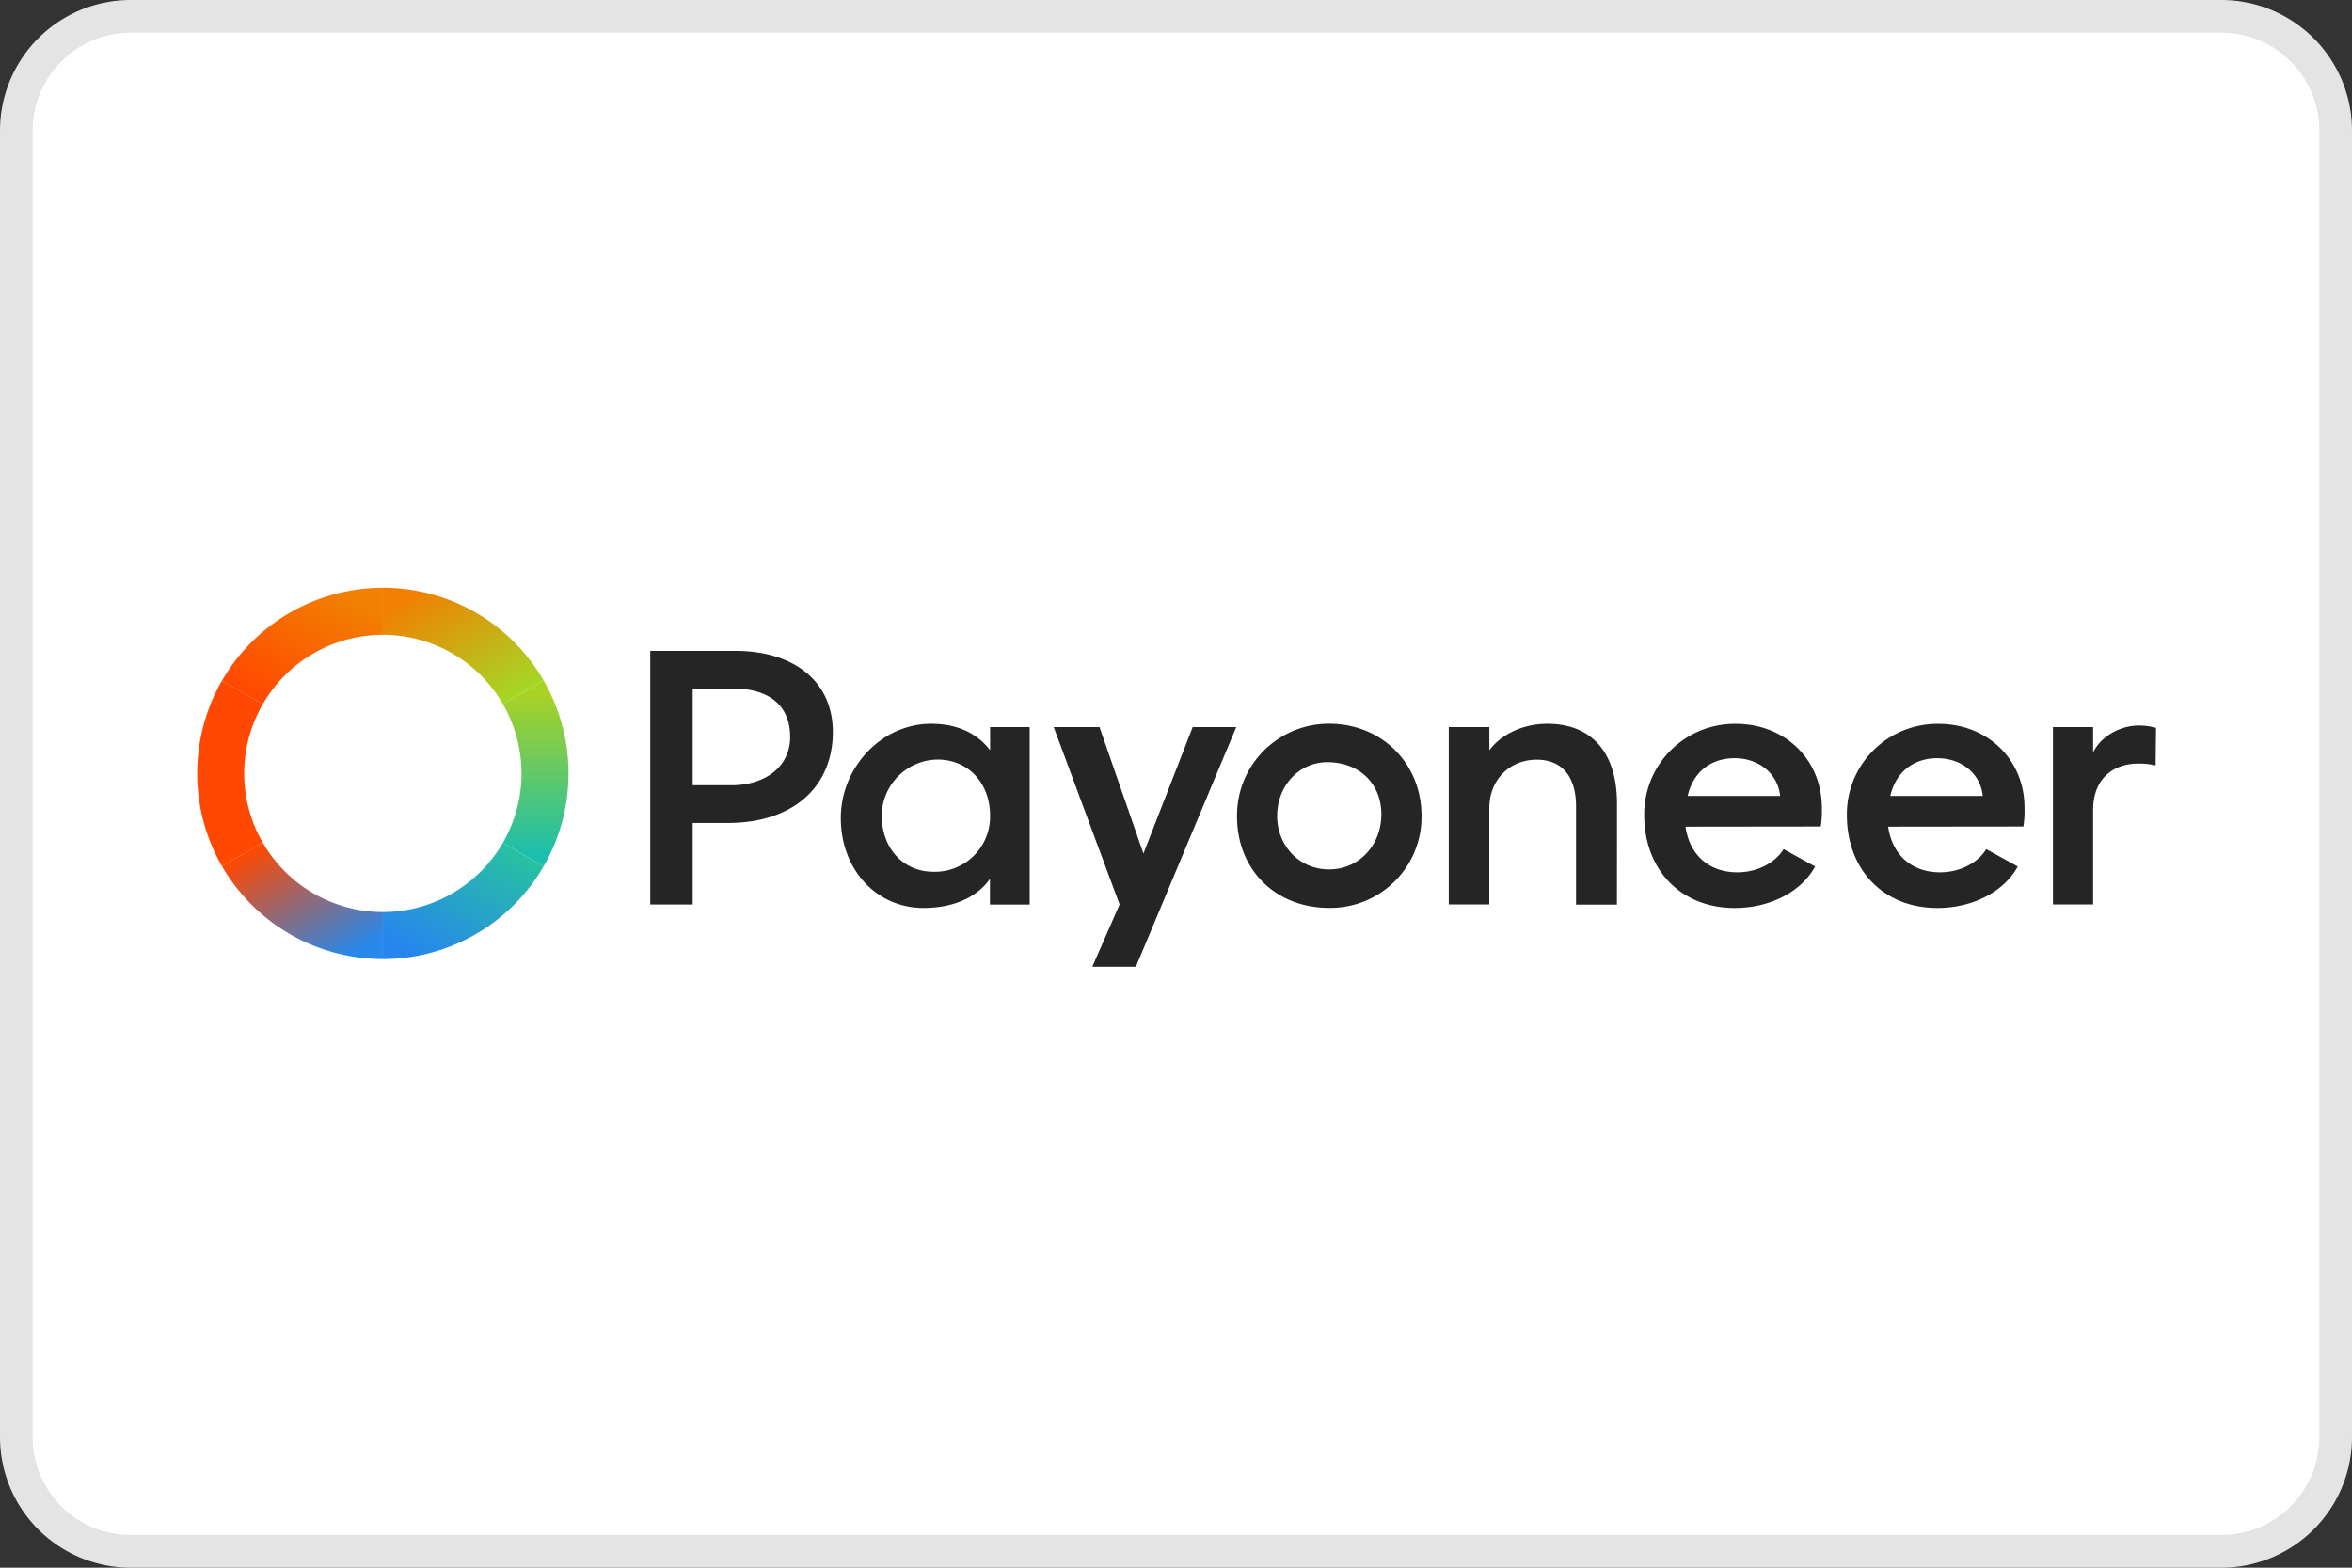 <svg xmlns="http://www.w3.org/2000/svg" fill="none" viewBox="0 0 72 48"><rect x="0" y="0" width="72" height="48" fill="#333333" stroke="none"/><path fill="#fff" stroke="#E4E4E5" d="M4 .5h64A3.5 3.5 0 0 1 71.5 4v40a3.5 3.5 0 0 1-3.5 3.5H4A3.5 3.5 0 0 1 .5 44V4A3.5 3.5 0 0 1 4 .5Z"/><path fill="#252526" d="M21.205 27.694v-2.496h1.078c2.006 0 3.212-1.116 3.212-2.785 0-1.572-1.222-2.484-2.98-2.484h-2.609v7.765zm1.252-6.61c1.032 0 1.731.474 1.731 1.48 0 .924-.777 1.479-1.797 1.479h-1.186v-2.96zm21.058 3.895c0-1.607-1.217-2.82-2.83-2.82a2.82 2.82 0 0 0-1.99.818 2.8 2.8 0 0 0-.827 1.982v.043c0 1.618 1.17 2.796 2.818 2.796a2.795 2.795 0 0 0 2.601-1.68c.145-.335.223-.695.228-1.06zm-4.418 0c0-.925.684-1.669 1.589-1.641.999.03 1.62.722 1.6 1.64-.022.919-.696 1.642-1.6 1.642s-1.59-.717-1.59-1.641zm16.64.327a3 3 0 0 0 .034-.566c0-1.514-1.159-2.577-2.631-2.577a2.78 2.78 0 0 0-1.97.785 2.76 2.76 0 0 0-.837 1.943v.068c0 1.652 1.102 2.842 2.771 2.842 1.126 0 2.065-.532 2.459-1.27l-.963-.532c-.254.416-.8.71-1.414.71-.859 0-1.462-.52-1.589-1.398zm-4.074-.936c.163-.717.697-1.155 1.438-1.155.742 0 1.324.474 1.392 1.155zm-15.152-2.108-1.508 3.872-1.345-3.872h-1.402l2.017 5.431-.835 1.907h1.334l3.072-7.338zM66 22.285a2 2 0 0 0-.534-.07c-.534 0-1.136.305-1.391.821v-.774h-1.23v5.431h1.23V24.8c0-1.006.672-1.42 1.368-1.42q.276-.006.544.057L66 22.293zm-4.06 3.021a3 3 0 0 0 .035-.566c0-1.514-1.159-2.577-2.631-2.577a2.78 2.78 0 0 0-1.97.785 2.76 2.76 0 0 0-.837 1.943v.068c0 1.652 1.102 2.842 2.771 2.842 1.12 0 2.064-.532 2.46-1.27l-.964-.532c-.255.416-.8.71-1.415.71-.857 0-1.46-.52-1.588-1.398zm-4.073-.936c.163-.717.697-1.155 1.438-1.155s1.324.474 1.392 1.155zm-27.56.596a1.68 1.68 0 0 1-1.005 1.582c-.203.09-.422.139-.644.144h-.079c-.95 0-1.588-.74-1.588-1.726a1.733 1.733 0 0 1 1.705-1.71c.962 0 1.612.74 1.612 1.71m19.191-.37c0-1.514-.742-2.435-2.133-2.435-.731 0-1.403.312-1.774.811v-.71H44.35v5.431h1.241V24.75c0-.913.66-1.49 1.45-1.49.787 0 1.205.531 1.205 1.432v3.005h1.252zm-19.19-2.334v.71c-.36-.474-.94-.811-1.81-.811-1.507 0-2.76 1.329-2.76 2.889s1.079 2.75 2.528 2.75c.94 0 1.647-.335 2.037-.89v.786h1.217v-5.434z"/><path fill="url(#a)" fill-rule="evenodd" d="M13.842 20.005a4.24 4.24 0 0 0-2.122-.569v-1.44a5.68 5.68 0 0 1 4.924 2.842l-1.248.72a4.24 4.24 0 0 0-1.554-1.553" clip-rule="evenodd"/><path fill="url(#b)" fill-rule="evenodd" d="M15.964 23.68c0-.744-.196-1.476-.569-2.121l1.248-.72a5.69 5.69 0 0 1 0 5.684l-1.248-.72a4.24 4.24 0 0 0 .57-2.122" clip-rule="evenodd"/><path fill="url(#c)" fill-rule="evenodd" d="M13.842 27.356a4.25 4.25 0 0 0 1.554-1.553l1.248.72a5.69 5.69 0 0 1-4.924 2.843v-1.441c.745 0 1.477-.196 2.122-.569" clip-rule="evenodd"/><path fill="url(#d)" fill-rule="evenodd" d="M8.045 25.803a4.25 4.25 0 0 0 3.675 2.122v1.44a5.69 5.69 0 0 1-4.923-2.842z" clip-rule="evenodd"/><path fill="url(#e)" fill-rule="evenodd" d="M8.045 21.559a4.24 4.24 0 0 0 0 4.244l-1.248.72a5.69 5.69 0 0 1 0-5.685z" clip-rule="evenodd"/><path fill="url(#f)" fill-rule="evenodd" d="M11.72 19.437a4.24 4.24 0 0 0-3.675 2.122l-1.248-.72a5.69 5.69 0 0 1 4.923-2.843z" clip-rule="evenodd"/><defs><linearGradient id="a" x1="11.72" x2="13.87" y1="18.716" y2="22.439" gradientUnits="userSpaceOnUse"><stop stop-color="#F27F02"/><stop offset="1" stop-color="#A5D825"/></linearGradient><linearGradient id="b" x1="16.019" x2="16.019" y1="21.198" y2="26.163" gradientUnits="userSpaceOnUse"><stop stop-color="#AAD223"/><stop offset="1" stop-color="#1BBFAC"/></linearGradient><linearGradient id="c" x1="16.02" x2="13.87" y1="26.163" y2="29.887" gradientUnits="userSpaceOnUse"><stop stop-color="#27C1A1"/><stop offset="1" stop-color="#2786ED"/></linearGradient><linearGradient id="d" x1="11.72" x2="9.57" y1="28.645" y2="24.922" gradientUnits="userSpaceOnUse"><stop stop-color="#2889EA"/><stop offset="1" stop-color="#FF4801"/></linearGradient><linearGradient id="e" x1="6.756" x2="6.756" y1="26.163" y2="21.198" gradientUnits="userSpaceOnUse"><stop stop-color="#FF4801"/><stop offset="1" stop-color="#FF4801"/></linearGradient><linearGradient id="f" x1="7.421" x2="9.571" y1="21.198" y2="17.475" gradientUnits="userSpaceOnUse"><stop stop-color="#FF4801"/><stop offset="1" stop-color="#F18201"/></linearGradient></defs></svg>